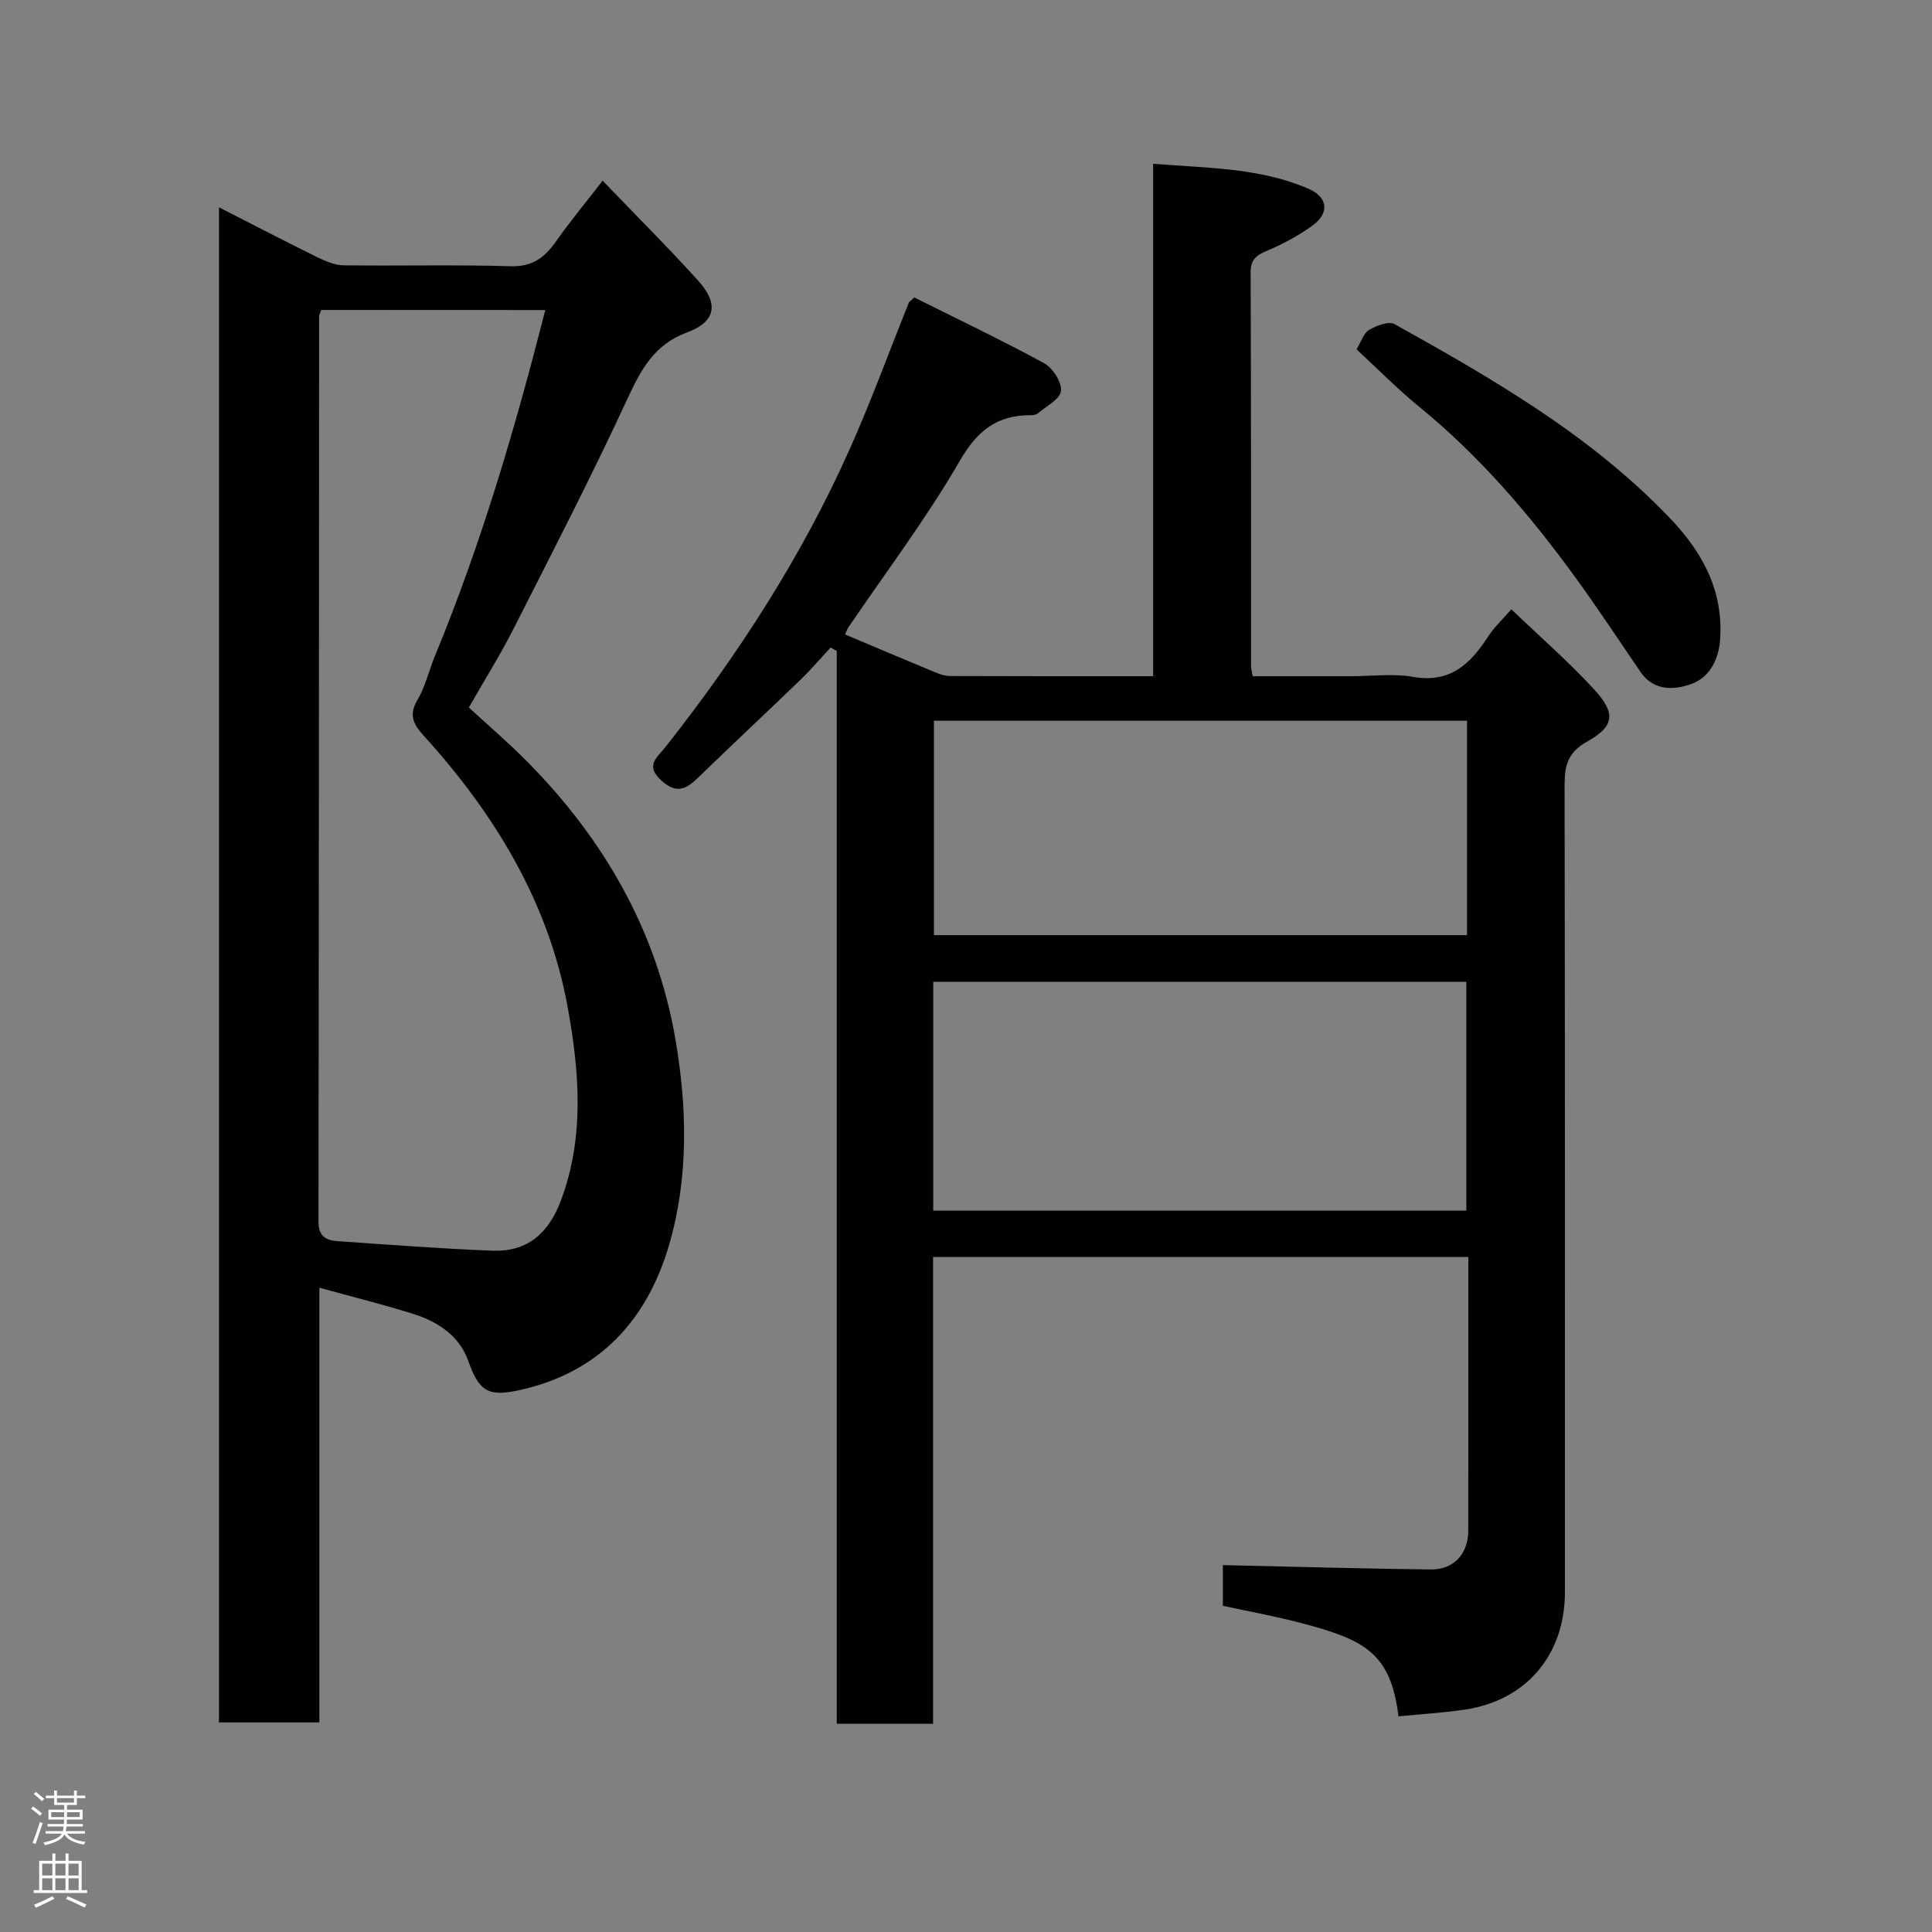<svg enable-background="new 0 0 400 400" viewBox="0 0 400 400" xmlns="http://www.w3.org/2000/svg"><rect x="0" y="0" width="400" height="400" fill="#808080" stroke="none"/><g fill="#010103"><path d="m193.18 356.88c-7.05 0-13.2 0-19.94 0 0-74.05 0-148.07 0-222.09-.42-.24-.85-.49-1.27-.73-2.08 2.24-4.07 4.59-6.27 6.71-6.92 6.68-13.96 13.24-20.86 19.94-2.44 2.37-4.43 3.95-7.78 1-3.65-3.21-1.07-4.78.84-7.2 15.01-19.07 28.13-39.36 38.04-61.56 4.44-9.95 8.17-20.21 12.24-30.32.06-.14.23-.23 1.1-1.05 8.77 4.38 17.96 8.76 26.89 13.62 1.79.98 3.68 3.91 3.5 5.74-.17 1.69-3.04 3.13-4.77 4.62-.34.29-.93.41-1.4.4-6.98-.05-11.11 3.1-14.76 9.41-6.93 11.97-15.33 23.08-23.11 34.55-.26.38-.39.85-.66 1.44 6.24 2.63 12.35 5.23 18.48 7.76 1.03.43 2.17.84 3.25.84 13.83.06 27.66.04 42.04.04 0-35.21 0-70.27 0-106.09 11.27.9 22.05.81 32.13 5.15 4.13 1.78 4.42 5.11.78 7.71-2.89 2.06-6.09 3.78-9.36 5.16-2.24.94-3.37 1.84-3.36 4.51.11 27.17.07 54.33.09 81.5 0 .48.15.95.34 2.07h20.24c4.33 0 8.77-.6 12.98.13 7.65 1.34 11.84-2.66 15.5-8.33 1.23-1.91 2.96-3.5 4.82-5.66 5.59 5.35 11.61 10.6 17.01 16.43 4.7 5.09 4.43 7.74-1.35 10.98-4.03 2.26-4.63 5.01-4.63 9.06.1 55.67.07 111.33.07 167 0 13.05-8.05 22.52-20.87 24.36-4.51.65-9.08.93-13.59 1.37-1.6-13.17-7.08-15.86-20.04-19.29-5.32-1.41-10.76-2.39-16.32-3.6 0-2.95 0-5.91 0-8.42 14.41.32 28.7.73 42.99.9 4.86.06 7.81-3.23 7.82-8.09.02-17.5.01-35 .01-52.5 0-1.3 0-2.59 0-4.11-37.07 0-73.67 0-110.82 0 0 32.05 0 64.11 0 96.64zm.04-106.23h110.37c0-16.07 0-31.78 0-47.38-36.99 0-73.57 0-110.37 0zm.14-101.43v44.39h110.37c0-14.99 0-29.58 0-44.39-36.85 0-73.43 0-110.37 0z"/><path d="m66.12 266.61v90c-7 0-13.72 0-20.78 0 0-104.33 0-208.75 0-313.69 6.89 3.52 13.63 7.02 20.45 10.38 1.67.82 3.59 1.61 5.4 1.63 11.5.15 23.01-.16 34.5.19 4.48.14 7.01-1.73 9.36-5.06 2.91-4.12 6.13-8.02 9.72-12.65 6.81 7.1 13.48 13.73 19.78 20.7 4.31 4.77 3.67 8.5-2.24 10.68-6.89 2.54-9.62 7.75-12.47 13.91-7.4 15.98-15.48 31.65-23.45 47.35-2.8 5.52-6.1 10.79-9.32 16.43 4.05 3.73 8.17 7.26 11.98 11.1 15.94 16.08 26.88 35.04 30.76 57.43 2.46 14.19 2.8 28.77-1.28 42.73-4.55 15.56-14.43 26.44-31.02 30.08-6.51 1.43-8.34.2-10.59-6.13-1.8-5.07-6.2-8.01-11.18-9.6-6.22-1.98-12.53-3.52-19.62-5.48zm.38-202.44c-.24.73-.43 1.03-.43 1.33-.03 62.5-.04 125-.13 187.5 0 2.95 1.58 3.8 3.87 3.96 10.69.74 21.39 1.56 32.09 1.98 7.14.28 11.61-3.42 14.22-10.36 4.96-13.19 3.82-26.8 1.42-40.01-3.95-21.76-15.15-40.13-29.92-56.37-2.06-2.26-3.01-4.22-1.19-7.29 1.64-2.76 2.36-6.05 3.6-9.06 9.58-23.18 16.63-47.16 22.86-71.66-15.56-.02-30.86-.02-46.39-.02z"/><path d="m280.85 72.32c1.01-1.64 1.49-3.37 2.6-4.01 1.53-.88 4.05-1.88 5.24-1.22 20.46 11.39 40.75 23.09 57.12 40.26 6.63 6.96 11.02 14.86 10.32 25.06-.3 4.41-2.39 7.83-5.7 9.1-3.36 1.3-7.92 1.8-10.76-2.36-4.51-6.6-8.9-13.27-13.6-19.73-9.41-12.94-19.78-25.03-32.25-35.21-4.47-3.64-8.52-7.78-12.97-11.89z"/></g><path d="m6.44 374.46.42-.45c.65.47 1.27.95 1.85 1.44l-.45.49c-.65-.56-1.25-1.06-1.82-1.48m.93 7.33-.63-.26c.55-1.36 1.05-2.8 1.52-4.33.19.1.38.19.59.27-.46 1.29-.95 2.73-1.48 4.32m-.38-10.38.44-.42c.43.34 1.01.82 1.74 1.44l-.49.49c-.53-.51-1.09-1.01-1.69-1.51m2.5.35h1.72v-1.04h.59v1.04h3.52v-1.04h.59v1.04h1.75v.53h-1.75v1.42h-2.03v.97h3.22v2.03h-3.24c0 .35-.01.66-.03.93h3.32v.53h-3.37c-.03.27-.08.58-.15.94h3.96v.53h-3.71c.67.92 1.93 1.48 3.79 1.68-.13.24-.23.44-.29.59-2.13-.38-3.48-1.08-4.04-2.12-.43.97-1.77 1.72-4.03 2.23-.09-.19-.2-.37-.33-.55 2.1-.42 3.37-1.03 3.81-1.83h-3.36v-.53h3.58c.08-.29.13-.61.16-.94h-3.33v-.53h3.39c.02-.27.04-.58.04-.93h-3.23v-2.03h3.25v-.97h-2.07v-1.42h-1.73zm1.12 3.44v1h2.65c.01-.3.02-.44.01-.4v-.25-.35zm1.19-2h3.52v-.91h-3.52zm4.71 2h-2.63v.59c0 .16-.01.28-.01.4h2.64z" fill="#fcfafa"/><path d="m13.56 383.74h.63v1.52h2.72v6.07h1.13v.6h-11.06v-.6h1.13v-6.07h2.73v-1.52h.63v1.52h2.1v-1.52zm-2.69 8.83.38.56c-1.24.63-2.53 1.25-3.85 1.85-.1-.21-.21-.42-.34-.63 1.36-.55 2.63-1.15 3.81-1.78m-2.13-4.27h2.1v-2.45h-2.1zm0 3.04h2.1v-2.46h-2.1zm2.72-3.04h2.1v-2.45h-2.1zm0 3.04h2.1v-2.46h-2.1zm6.07 3.6c-1.41-.71-2.7-1.3-3.86-1.78l.35-.56c1.45.62 2.75 1.19 3.88 1.72zm-1.25-9.09h-2.1v2.45h2.1zm-2.09 5.49h2.1v-2.46h-2.1z" fill="#fcfafa"/></svg>